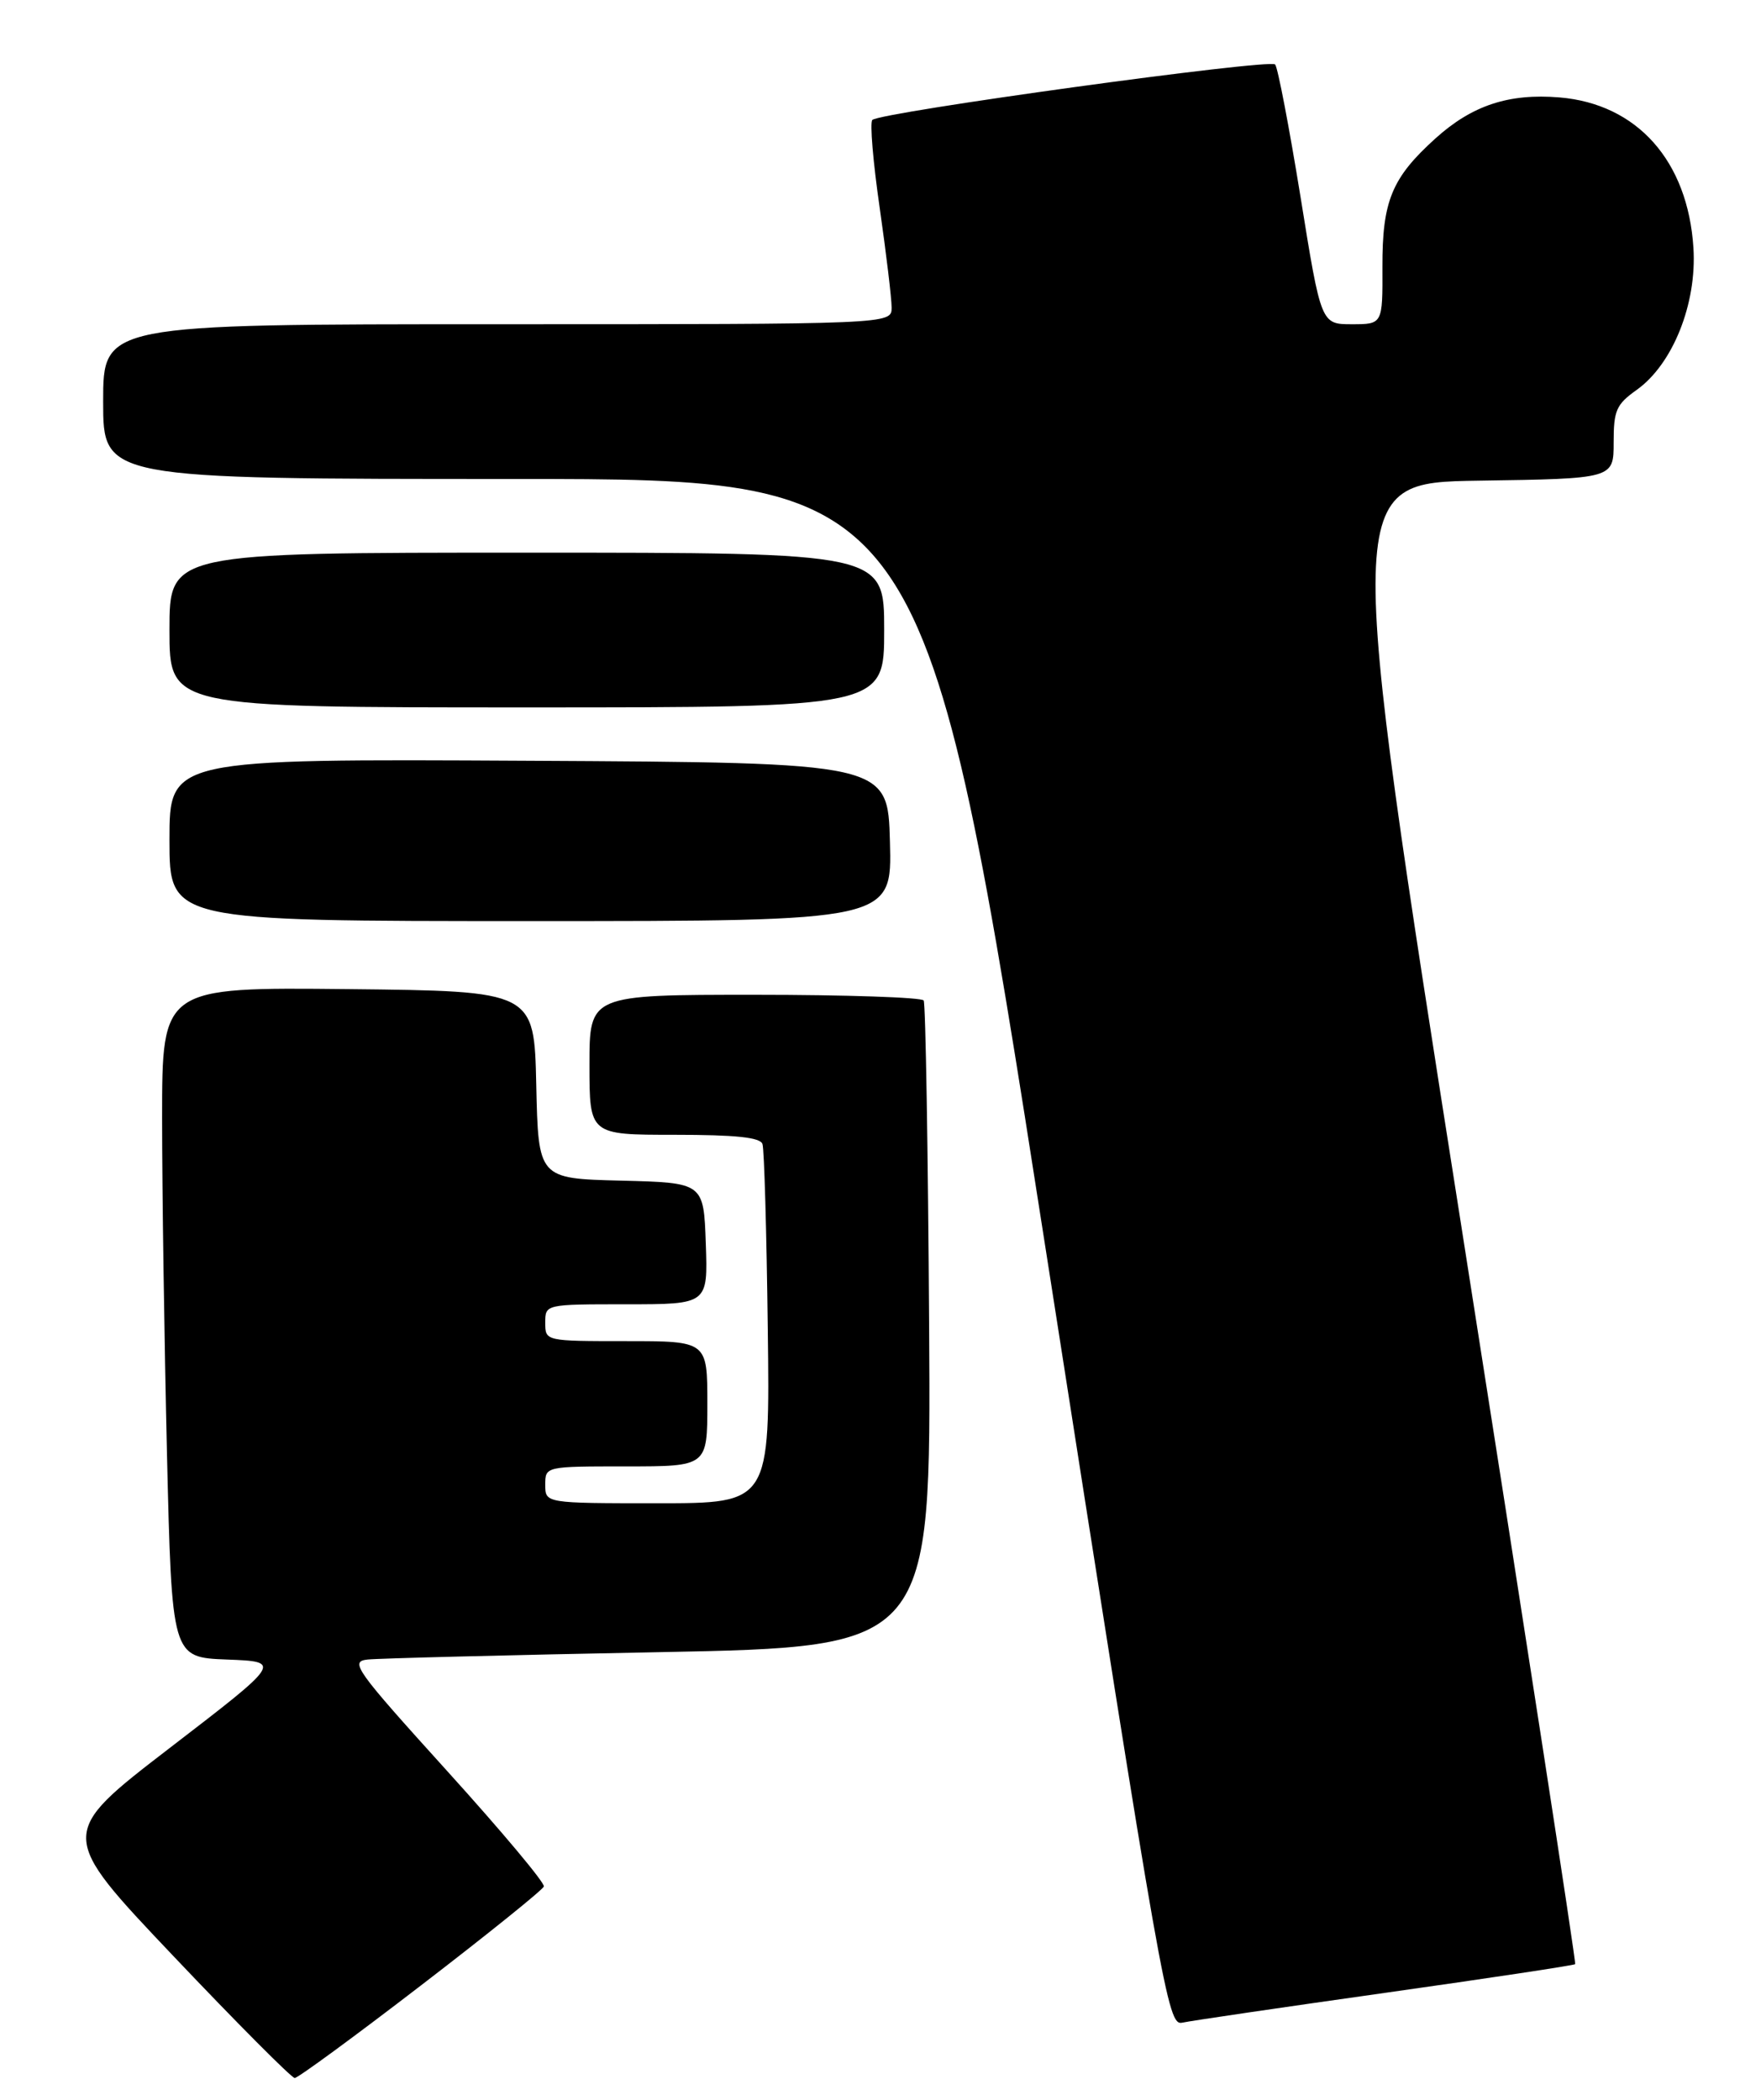 <?xml version="1.0" encoding="UTF-8" standalone="no"?>
<!DOCTYPE svg PUBLIC "-//W3C//DTD SVG 1.1//EN" "http://www.w3.org/Graphics/SVG/1.1/DTD/svg11.dtd" >
<svg xmlns="http://www.w3.org/2000/svg" xmlns:xlink="http://www.w3.org/1999/xlink" version="1.1" viewBox="0 0 239 285">
 <g >
 <path fill="currentColor"
d=" M 57.14 269.43 C 66.14 262.52 73.64 256.48 73.81 256.01 C 73.98 255.54 68.07 248.49 60.68 240.33 C 48.20 226.54 47.44 225.48 49.88 225.21 C 51.32 225.05 69.12 224.60 89.43 224.21 C 126.36 223.50 126.36 223.50 126.10 180.02 C 125.95 156.11 125.62 136.20 125.36 135.77 C 125.10 135.35 114.78 135.00 102.44 135.00 C 80.00 135.00 80.00 135.00 80.00 144.50 C 80.00 154.00 80.00 154.00 91.53 154.00 C 99.86 154.00 103.18 154.35 103.48 155.25 C 103.72 155.94 104.04 167.19 104.20 180.25 C 104.50 204.00 104.50 204.00 89.25 204.00 C 74.00 204.00 74.00 204.00 74.00 201.50 C 74.00 199.00 74.00 199.00 85.00 199.00 C 96.00 199.00 96.00 199.00 96.00 190.50 C 96.00 182.00 96.00 182.00 85.00 182.00 C 74.00 182.00 74.00 182.00 74.00 179.50 C 74.00 177.00 74.00 177.00 85.04 177.00 C 96.08 177.00 96.08 177.00 95.79 168.75 C 95.50 160.50 95.50 160.50 84.28 160.22 C 73.06 159.94 73.06 159.94 72.78 147.22 C 72.50 134.50 72.50 134.50 47.25 134.23 C 22.00 133.97 22.00 133.97 22.00 151.73 C 22.00 161.50 22.30 181.97 22.66 197.21 C 23.32 224.92 23.32 224.92 30.80 225.21 C 38.28 225.50 38.28 225.50 23.05 237.20 C 7.83 248.90 7.83 248.90 23.53 265.45 C 32.16 274.55 39.58 282.00 40.00 282.00 C 40.43 282.00 48.14 276.35 57.14 269.43 Z  M 188.00 270.44 C 202.02 268.46 213.62 266.71 213.78 266.55 C 213.93 266.40 206.94 221.10 198.25 165.89 C 182.44 65.50 182.44 65.50 200.72 65.23 C 219.00 64.96 219.00 64.96 219.00 60.05 C 219.00 55.69 219.35 54.89 222.13 52.91 C 227.03 49.42 230.31 41.21 229.83 33.65 C 229.08 21.83 222.19 14.10 211.65 13.22 C 204.76 12.65 199.78 14.30 194.80 18.80 C 188.89 24.14 187.59 27.29 187.62 36.25 C 187.65 44.00 187.65 44.00 183.47 44.00 C 179.29 44.00 179.29 44.00 176.51 26.75 C 174.97 17.26 173.42 9.16 173.06 8.75 C 172.35 7.94 119.44 15.23 118.39 16.28 C 118.04 16.63 118.49 21.99 119.39 28.20 C 120.28 34.42 121.01 40.51 121.01 41.75 C 121.00 44.00 121.00 44.00 67.50 44.00 C 14.00 44.00 14.00 44.00 14.00 54.50 C 14.00 65.00 14.00 65.00 69.79 65.00 C 125.59 65.00 125.59 65.00 141.99 169.97 C 157.83 271.30 158.47 274.92 160.45 274.49 C 161.58 274.24 173.97 272.42 188.00 270.44 Z  M 120.78 114.25 C 120.50 103.50 120.50 103.50 71.75 103.24 C 23.00 102.98 23.00 102.98 23.00 113.99 C 23.00 125.00 23.00 125.00 72.03 125.00 C 121.07 125.00 121.07 125.00 120.78 114.25 Z  M 120.00 85.50 C 120.00 75.00 120.00 75.00 71.50 75.00 C 23.00 75.00 23.00 75.00 23.00 85.50 C 23.00 96.00 23.00 96.00 71.50 96.00 C 120.00 96.00 120.00 96.00 120.00 85.50 Z "/>
</g>
</svg>